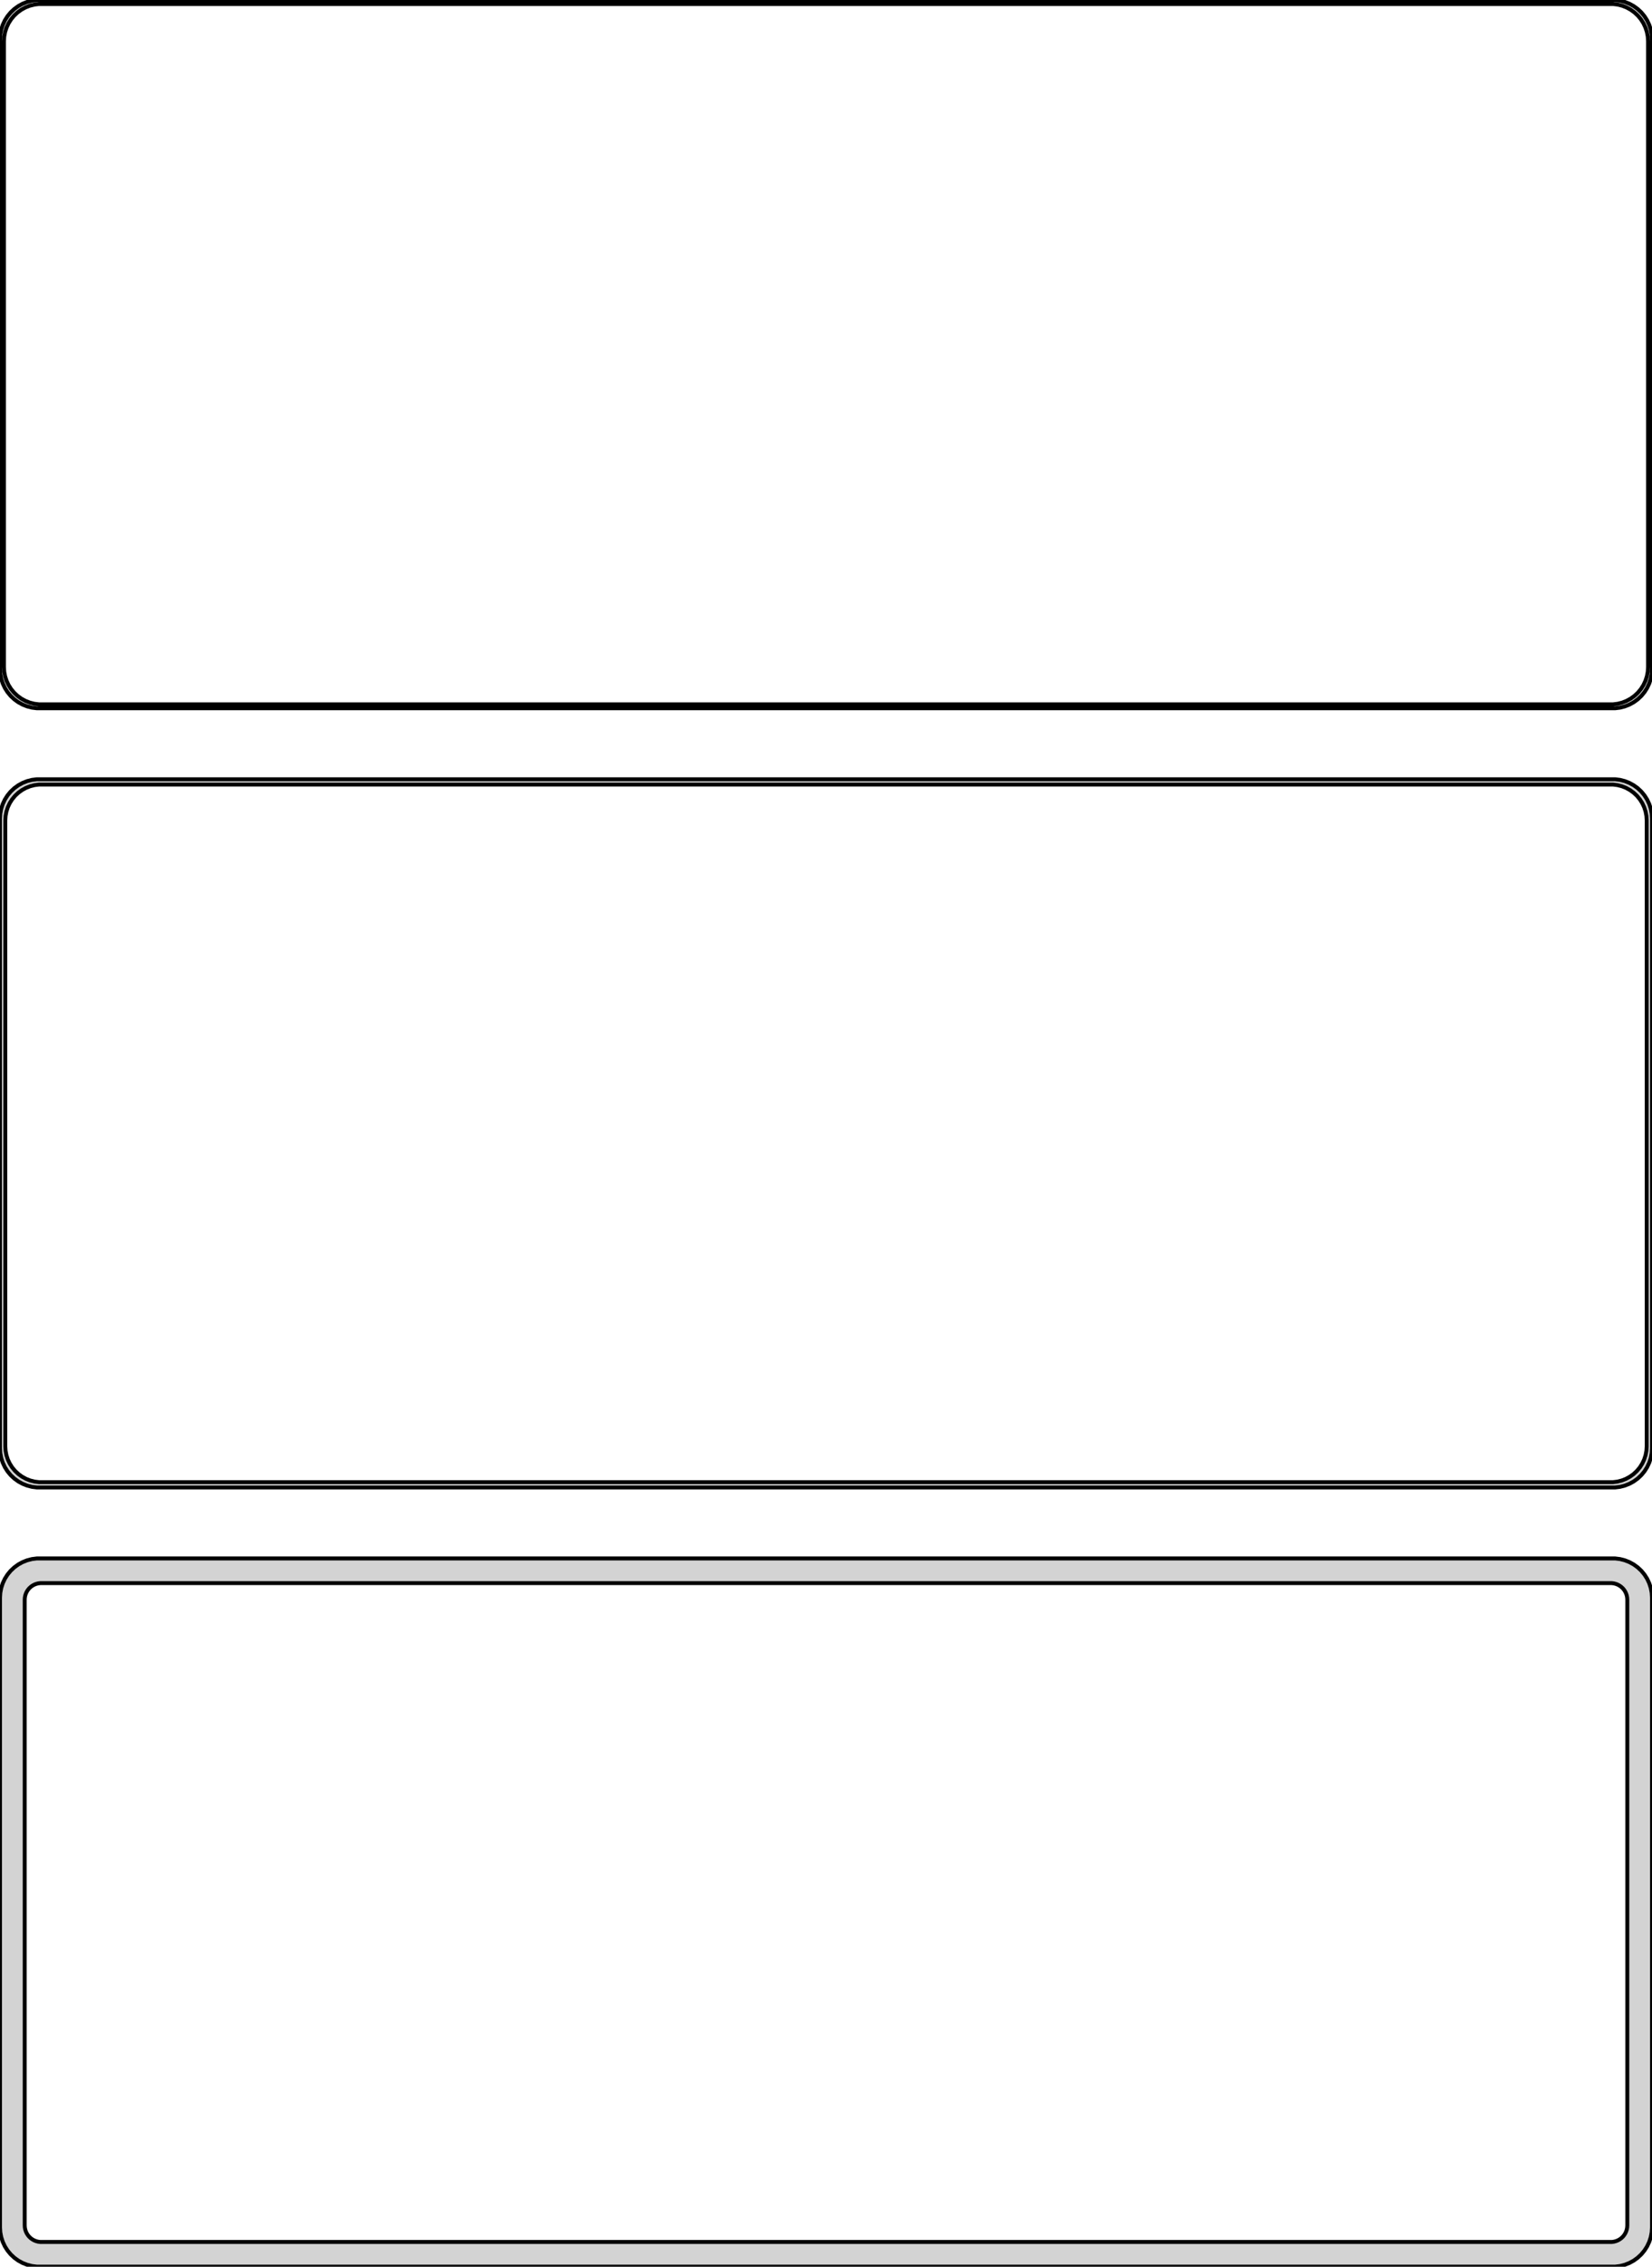<?xml version="1.0" standalone="no"?>
<!DOCTYPE svg PUBLIC "-//W3C//DTD SVG 1.1//EN" "http://www.w3.org/Graphics/SVG/1.1/DTD/svg11.dtd">
<svg width="210mm" height="288mm" viewBox="-105 -540 210 288" xmlns="http://www.w3.org/2000/svg" version="1.1">
<title>OpenSCAD Model</title>
<path d="
M 100.937,-450.089 L 101.545,-450.245 L 102.129,-450.476 L 102.679,-450.778 L 103.187,-451.147 L 103.645,-451.577
 L 104.045,-452.061 L 104.382,-452.591 L 104.649,-453.159 L 104.843,-453.757 L 104.961,-454.373 L 105,-455
 L 105,-535 L 104.961,-535.627 L 104.843,-536.243 L 104.649,-536.841 L 104.382,-537.409 L 104.045,-537.939
 L 103.645,-538.423 L 103.187,-538.853 L 102.679,-539.222 L 102.129,-539.524 L 101.545,-539.755 L 100.937,-539.911
 L 100.314,-539.99 L -100.314,-539.99 L -100.937,-539.911 L -101.545,-539.755 L -102.129,-539.524 L -102.679,-539.222
 L -103.187,-538.853 L -103.645,-538.423 L -104.045,-537.939 L -104.382,-537.409 L -104.649,-536.841 L -104.843,-536.243
 L -104.961,-535.627 L -105,-535 L -105,-455 L -104.961,-454.373 L -104.843,-453.757 L -104.649,-453.159
 L -104.382,-452.591 L -104.045,-452.061 L -103.645,-451.577 L -103.187,-451.147 L -102.679,-450.778 L -102.129,-450.476
 L -101.545,-450.245 L -100.937,-450.089 L -100.314,-450.01 L 100.314,-450.01 z
M -100.048,-450.509 L -100.64,-450.584 L -101.218,-450.732 L -101.772,-450.952 L -102.295,-451.239 L -102.778,-451.59
 L -103.213,-451.998 L -103.593,-452.458 L -103.912,-452.962 L -104.166,-453.501 L -104.351,-454.069 L -104.463,-454.655
 L -104.5,-455.25 L -104.5,-534.75 L -104.463,-535.345 L -104.351,-535.931 L -104.166,-536.499 L -103.912,-537.038
 L -103.593,-537.542 L -103.213,-538.002 L -102.778,-538.41 L -102.295,-538.761 L -101.772,-539.048 L -101.218,-539.268
 L -100.64,-539.416 L -100.048,-539.491 L 100.048,-539.491 L 100.64,-539.416 L 101.218,-539.268 L 101.772,-539.048
 L 102.295,-538.761 L 102.778,-538.41 L 103.213,-538.002 L 103.593,-537.542 L 103.912,-537.038 L 104.166,-536.499
 L 104.351,-535.931 L 104.463,-535.345 L 104.5,-534.75 L 104.5,-455.25 L 104.463,-454.655 L 104.351,-454.069
 L 104.166,-453.501 L 103.912,-452.962 L 103.593,-452.458 L 103.213,-451.998 L 102.778,-451.59 L 102.295,-451.239
 L 101.772,-450.952 L 101.218,-450.732 L 100.64,-450.584 L 100.048,-450.509 z
M 100.937,-351.089 L 101.545,-351.245 L 102.129,-351.476 L 102.679,-351.778 L 103.187,-352.147 L 103.645,-352.577
 L 104.045,-353.061 L 104.382,-353.591 L 104.649,-354.159 L 104.843,-354.757 L 104.961,-355.373 L 105,-356
 L 105,-436 L 104.961,-436.627 L 104.843,-437.243 L 104.649,-437.841 L 104.382,-438.409 L 104.045,-438.939
 L 103.645,-439.423 L 103.187,-439.853 L 102.679,-440.222 L 102.129,-440.524 L 101.545,-440.755 L 100.937,-440.911
 L 100.314,-440.99 L -100.314,-440.99 L -100.937,-440.911 L -101.545,-440.755 L -102.129,-440.524 L -102.679,-440.222
 L -103.187,-439.853 L -103.645,-439.423 L -104.045,-438.939 L -104.382,-438.409 L -104.649,-437.841 L -104.843,-437.243
 L -104.961,-436.627 L -105,-436 L -105,-356 L -104.961,-355.373 L -104.843,-354.757 L -104.649,-354.159
 L -104.382,-353.591 L -104.045,-353.061 L -103.645,-352.577 L -103.187,-352.147 L -102.679,-351.778 L -102.129,-351.476
 L -101.545,-351.245 L -100.937,-351.089 L -100.314,-351.01 L 100.314,-351.01 z
M -100.037,-351.681 L -100.608,-351.753 L -101.165,-351.896 L -101.699,-352.107 L -102.203,-352.384 L -102.668,-352.722
 L -103.088,-353.116 L -103.454,-353.559 L -103.762,-354.044 L -104.007,-354.565 L -104.185,-355.111 L -104.292,-355.676
 L -104.328,-356.25 L -104.328,-435.75 L -104.292,-436.324 L -104.185,-436.889 L -104.007,-437.435 L -103.762,-437.956
 L -103.454,-438.441 L -103.088,-438.884 L -102.668,-439.278 L -102.203,-439.616 L -101.699,-439.893 L -101.165,-440.104
 L -100.608,-440.247 L -100.037,-440.319 L 100.037,-440.319 L 100.608,-440.247 L 101.165,-440.104 L 101.699,-439.893
 L 102.203,-439.616 L 102.668,-439.278 L 103.088,-438.884 L 103.454,-438.441 L 103.762,-437.956 L 104.007,-437.435
 L 104.185,-436.889 L 104.292,-436.324 L 104.328,-435.75 L 104.328,-356.25 L 104.292,-355.676 L 104.185,-355.111
 L 104.007,-354.565 L 103.762,-354.044 L 103.454,-353.559 L 103.088,-353.116 L 102.668,-352.722 L 102.203,-352.384
 L 101.699,-352.107 L 101.165,-351.896 L 100.608,-351.753 L 100.037,-351.681 z
M 100.937,-252.089 L 101.545,-252.245 L 102.129,-252.476 L 102.679,-252.778 L 103.187,-253.147 L 103.645,-253.577
 L 104.045,-254.061 L 104.382,-254.591 L 104.649,-255.159 L 104.843,-255.757 L 104.961,-256.373 L 105,-257
 L 105,-337 L 104.961,-337.627 L 104.843,-338.243 L 104.649,-338.841 L 104.382,-339.409 L 104.045,-339.939
 L 103.645,-340.423 L 103.187,-340.853 L 102.679,-341.222 L 102.129,-341.524 L 101.545,-341.755 L 100.937,-341.911
 L 100.314,-341.99 L -100.314,-341.99 L -100.937,-341.911 L -101.545,-341.755 L -102.129,-341.524 L -102.679,-341.222
 L -103.187,-340.853 L -103.645,-340.423 L -104.045,-339.939 L -104.382,-339.409 L -104.649,-338.841 L -104.843,-338.243
 L -104.961,-337.627 L -105,-337 L -105,-257 L -104.961,-256.373 L -104.843,-255.757 L -104.649,-255.159
 L -104.382,-254.591 L -104.045,-254.061 L -103.645,-253.577 L -103.187,-253.147 L -102.679,-252.778 L -102.129,-252.476
 L -101.545,-252.245 L -100.937,-252.089 L -100.314,-252.01 L 100.314,-252.01 z
M -99.882,-255.145 L -100.145,-255.178 L -100.402,-255.244 L -100.648,-255.341 L -100.88,-255.469 L -101.095,-255.625
 L -101.288,-255.806 L -101.457,-256.01 L -101.599,-256.234 L -101.711,-256.473 L -101.793,-256.725 L -101.843,-256.986
 L -101.86,-257.25 L -101.86,-336.75 L -101.843,-337.014 L -101.793,-337.275 L -101.711,-337.527 L -101.599,-337.766
 L -101.457,-337.99 L -101.288,-338.194 L -101.095,-338.375 L -100.88,-338.531 L -100.648,-338.659 L -100.402,-338.756
 L -100.145,-338.822 L -99.882,-338.855 L 99.882,-338.855 L 100.145,-338.822 L 100.402,-338.756 L 100.648,-338.659
 L 100.88,-338.531 L 101.095,-338.375 L 101.288,-338.194 L 101.457,-337.99 L 101.599,-337.766 L 101.711,-337.527
 L 101.793,-337.275 L 101.843,-337.014 L 101.86,-336.75 L 101.86,-257.25 L 101.843,-256.986 L 101.793,-256.725
 L 101.711,-256.473 L 101.599,-256.234 L 101.457,-256.01 L 101.288,-255.806 L 101.095,-255.625 L 100.88,-255.469
 L 100.648,-255.341 L 100.402,-255.244 L 100.145,-255.178 L 99.882,-255.145 z
" stroke="black" fill="lightgray" stroke-width="0.5"/>
</svg>
